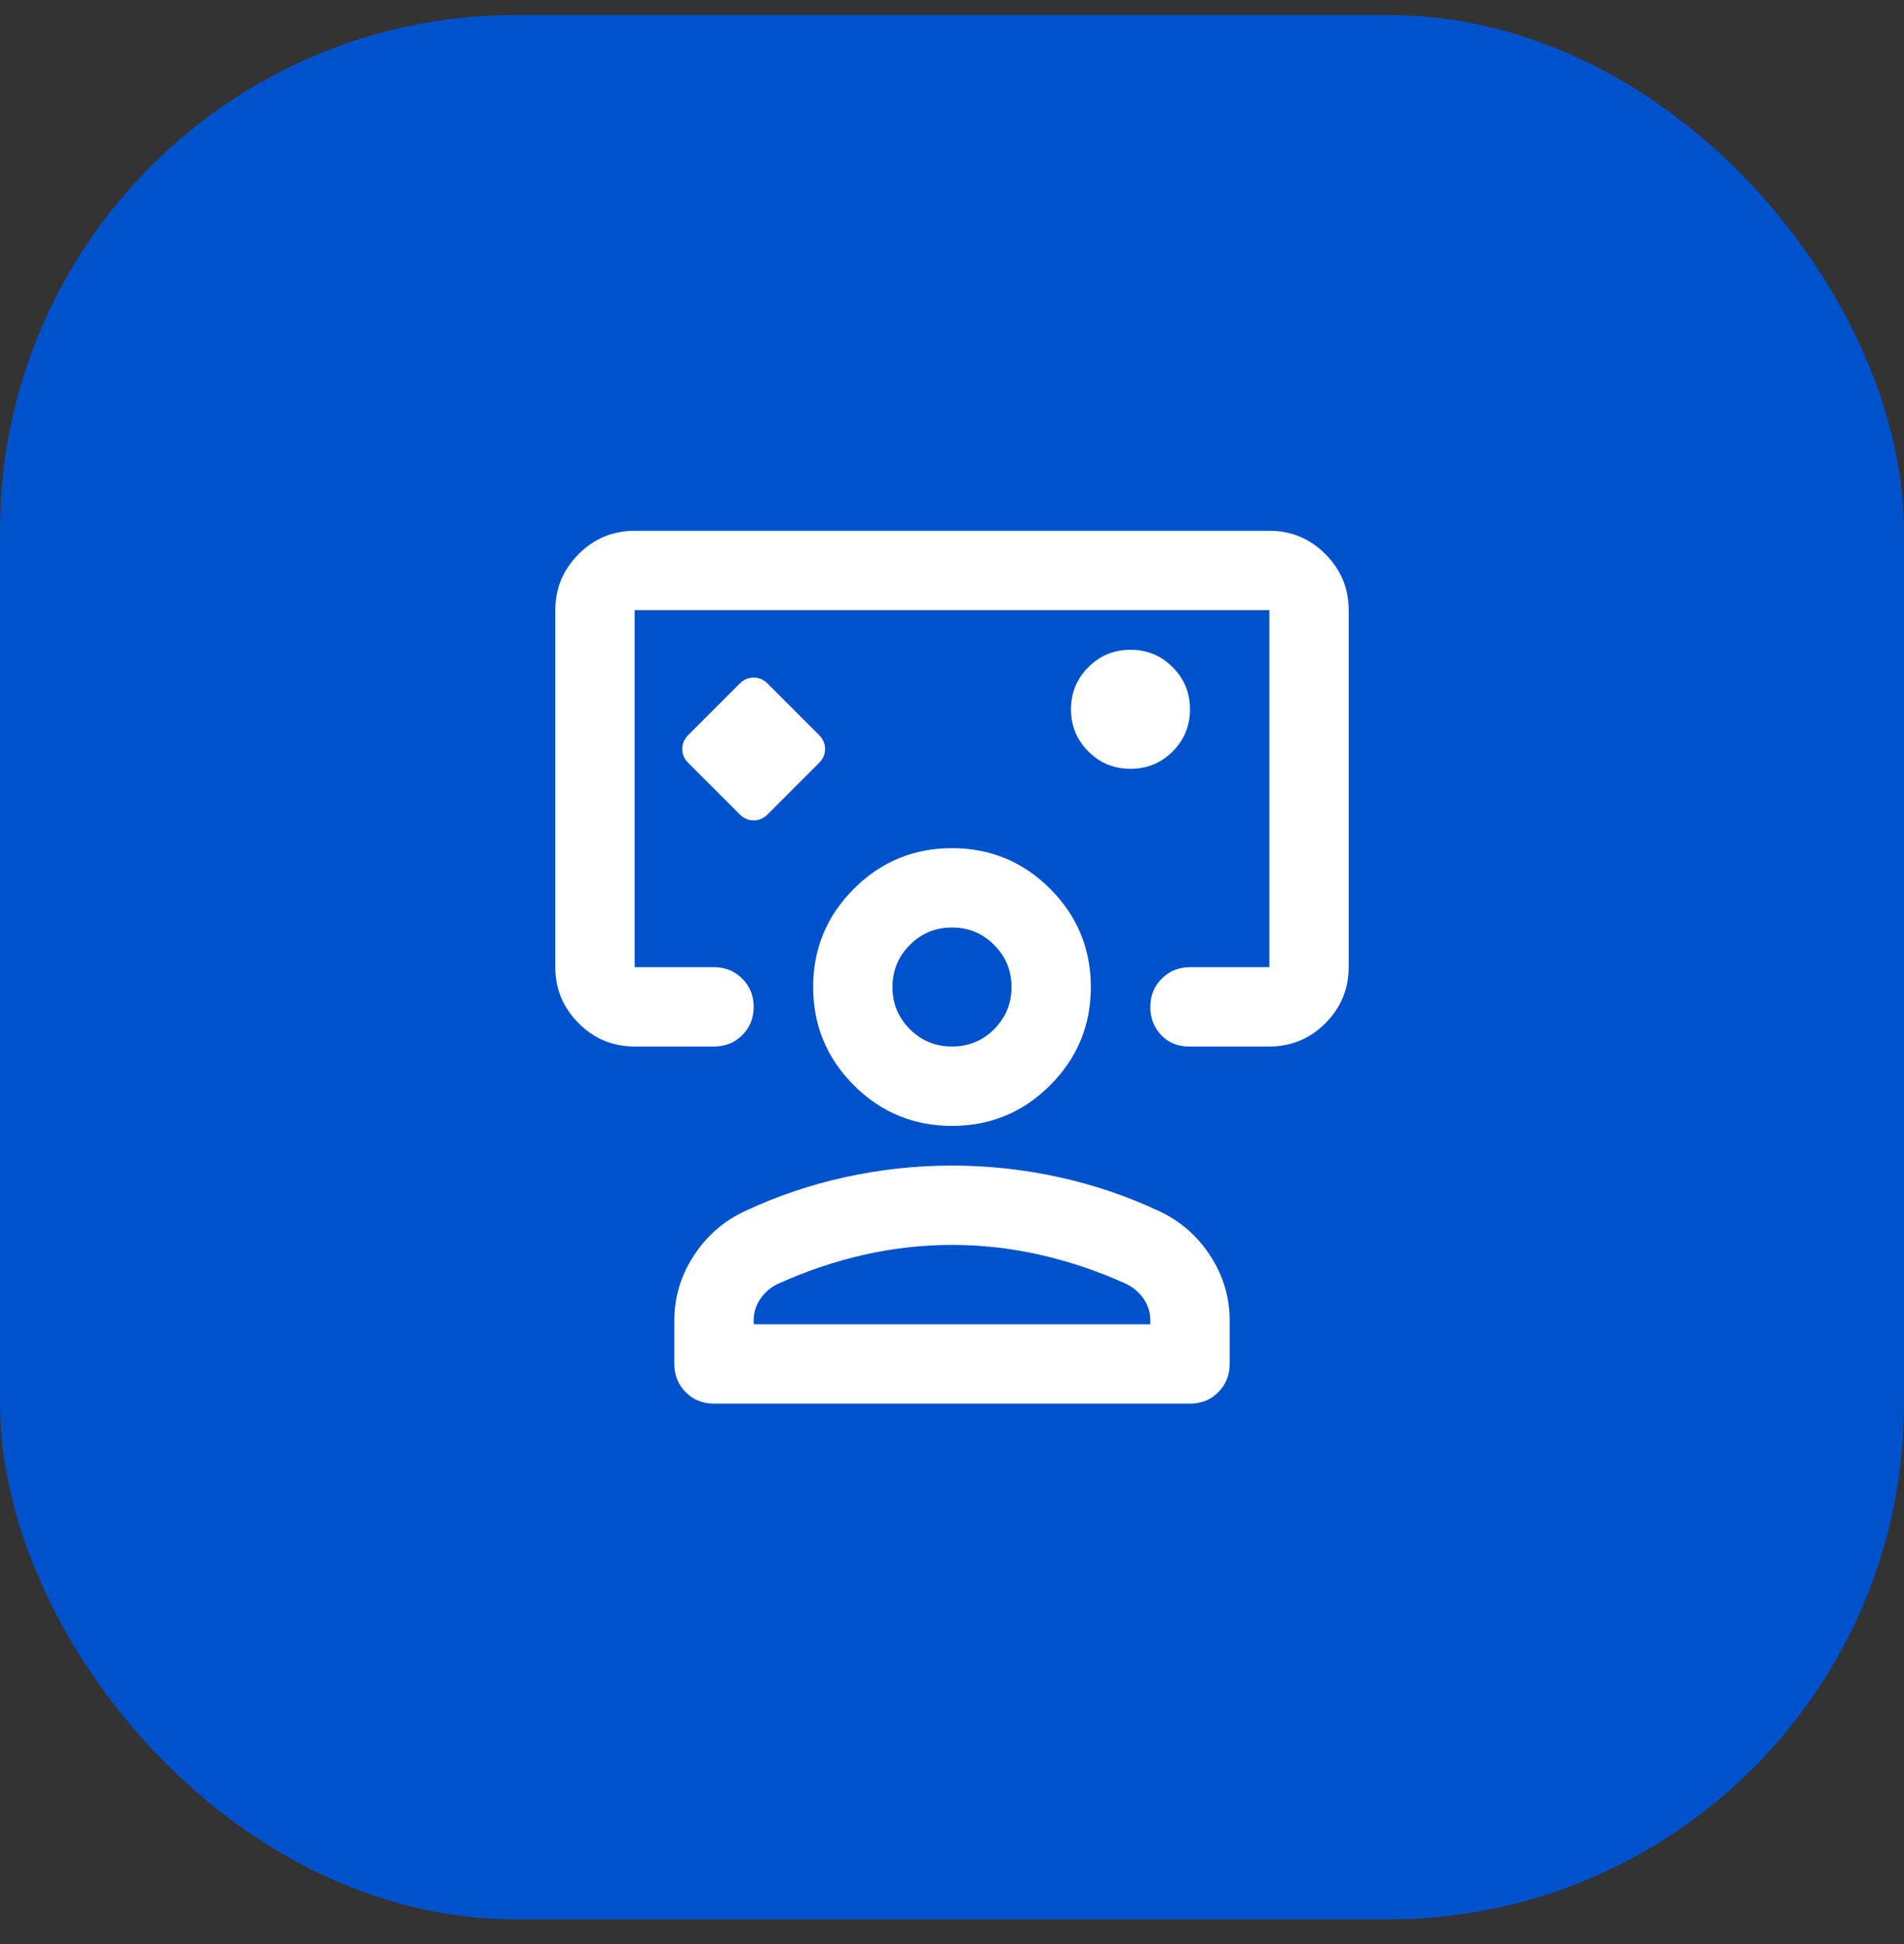 <svg width="48" height="49" viewBox="0 0 48 49" fill="none" xmlns="http://www.w3.org/2000/svg">
<rect x="0" y="0" width="48" height="49" fill="#333333" stroke="none"/>
<rect y="0.378" width="48" height="48" rx="13" fill="#0052CC"/>
<mask id="mask0_1437_4347" style="mask-type:alpha" maskUnits="userSpaceOnUse" x="12" y="12" width="24" height="25">
<rect x="12" y="12.378" width="24" height="24" fill="#D9D9D9"/>
</mask>
<g mask="url(#mask0_1437_4347)">
<path d="M18.65 20.528C18.75 20.628 18.867 20.678 19 20.678C19.133 20.678 19.25 20.628 19.35 20.528L20.65 19.228C20.75 19.128 20.8 19.012 20.8 18.878C20.8 18.745 20.75 18.628 20.65 18.528L19.35 17.228C19.25 17.128 19.133 17.078 19 17.078C18.867 17.078 18.75 17.128 18.65 17.228L17.35 18.528C17.25 18.628 17.2 18.745 17.2 18.878C17.2 19.012 17.25 19.128 17.35 19.228L18.65 20.528ZM16 26.378C15.45 26.378 14.979 26.183 14.588 25.791C14.196 25.399 14 24.928 14 24.378V15.378C14 14.828 14.196 14.358 14.588 13.966C14.979 13.574 15.45 13.378 16 13.378H32C32.55 13.378 33.021 13.574 33.413 13.966C33.804 14.358 34 14.828 34 15.378V24.378C34 24.928 33.804 25.399 33.413 25.791C33.021 26.183 32.55 26.378 32 26.378H29.975C29.692 26.378 29.458 26.283 29.275 26.091C29.092 25.899 29 25.662 29 25.378C29 25.095 29.096 24.858 29.288 24.666C29.479 24.474 29.717 24.378 30 24.378H32V15.378H16V24.378H18C18.283 24.378 18.521 24.474 18.712 24.666C18.904 24.858 19 25.095 19 25.378C19 25.662 18.904 25.899 18.712 26.091C18.521 26.283 18.283 26.378 18 26.378H16ZM28.5 19.378C28.917 19.378 29.271 19.233 29.562 18.941C29.854 18.649 30 18.295 30 17.878C30 17.462 29.854 17.108 29.562 16.816C29.271 16.524 28.917 16.378 28.5 16.378C28.083 16.378 27.729 16.524 27.438 16.816C27.146 17.108 27 17.462 27 17.878C27 18.295 27.146 18.649 27.438 18.941C27.729 19.233 28.083 19.378 28.5 19.378ZM18 35.378C17.717 35.378 17.479 35.283 17.288 35.091C17.096 34.899 17 34.662 17 34.378V33.278C17 32.695 17.163 32.153 17.488 31.653C17.812 31.153 18.242 30.778 18.775 30.528C19.592 30.145 20.442 29.858 21.325 29.666C22.208 29.474 23.1 29.378 24 29.378C24.9 29.378 25.792 29.474 26.675 29.666C27.558 29.858 28.408 30.145 29.225 30.528C29.758 30.778 30.188 31.153 30.512 31.653C30.837 32.153 31 32.695 31 33.278V34.378C31 34.662 30.904 34.899 30.712 35.091C30.521 35.283 30.283 35.378 30 35.378H18ZM19 33.378H29V33.278C29 33.078 28.942 32.895 28.825 32.728C28.708 32.562 28.558 32.437 28.375 32.353C27.675 32.037 26.958 31.795 26.225 31.628C25.492 31.462 24.75 31.378 24 31.378C23.25 31.378 22.508 31.462 21.775 31.628C21.042 31.795 20.325 32.037 19.625 32.353C19.442 32.437 19.292 32.562 19.175 32.728C19.058 32.895 19 33.078 19 33.278V33.378ZM24 28.378C23.033 28.378 22.208 28.037 21.525 27.353C20.842 26.67 20.5 25.845 20.5 24.878C20.5 23.912 20.842 23.087 21.525 22.403C22.208 21.72 23.033 21.378 24 21.378C24.967 21.378 25.792 21.72 26.475 22.403C27.158 23.087 27.5 23.912 27.5 24.878C27.5 25.845 27.158 26.67 26.475 27.353C25.792 28.037 24.967 28.378 24 28.378ZM24 26.378C24.417 26.378 24.771 26.233 25.062 25.941C25.354 25.649 25.5 25.295 25.5 24.878C25.5 24.462 25.354 24.108 25.062 23.816C24.771 23.524 24.417 23.378 24 23.378C23.583 23.378 23.229 23.524 22.938 23.816C22.646 24.108 22.5 24.462 22.5 24.878C22.5 25.295 22.646 25.649 22.938 25.941C23.229 26.233 23.583 26.378 24 26.378Z" fill="white"/>
</g>
</svg>
